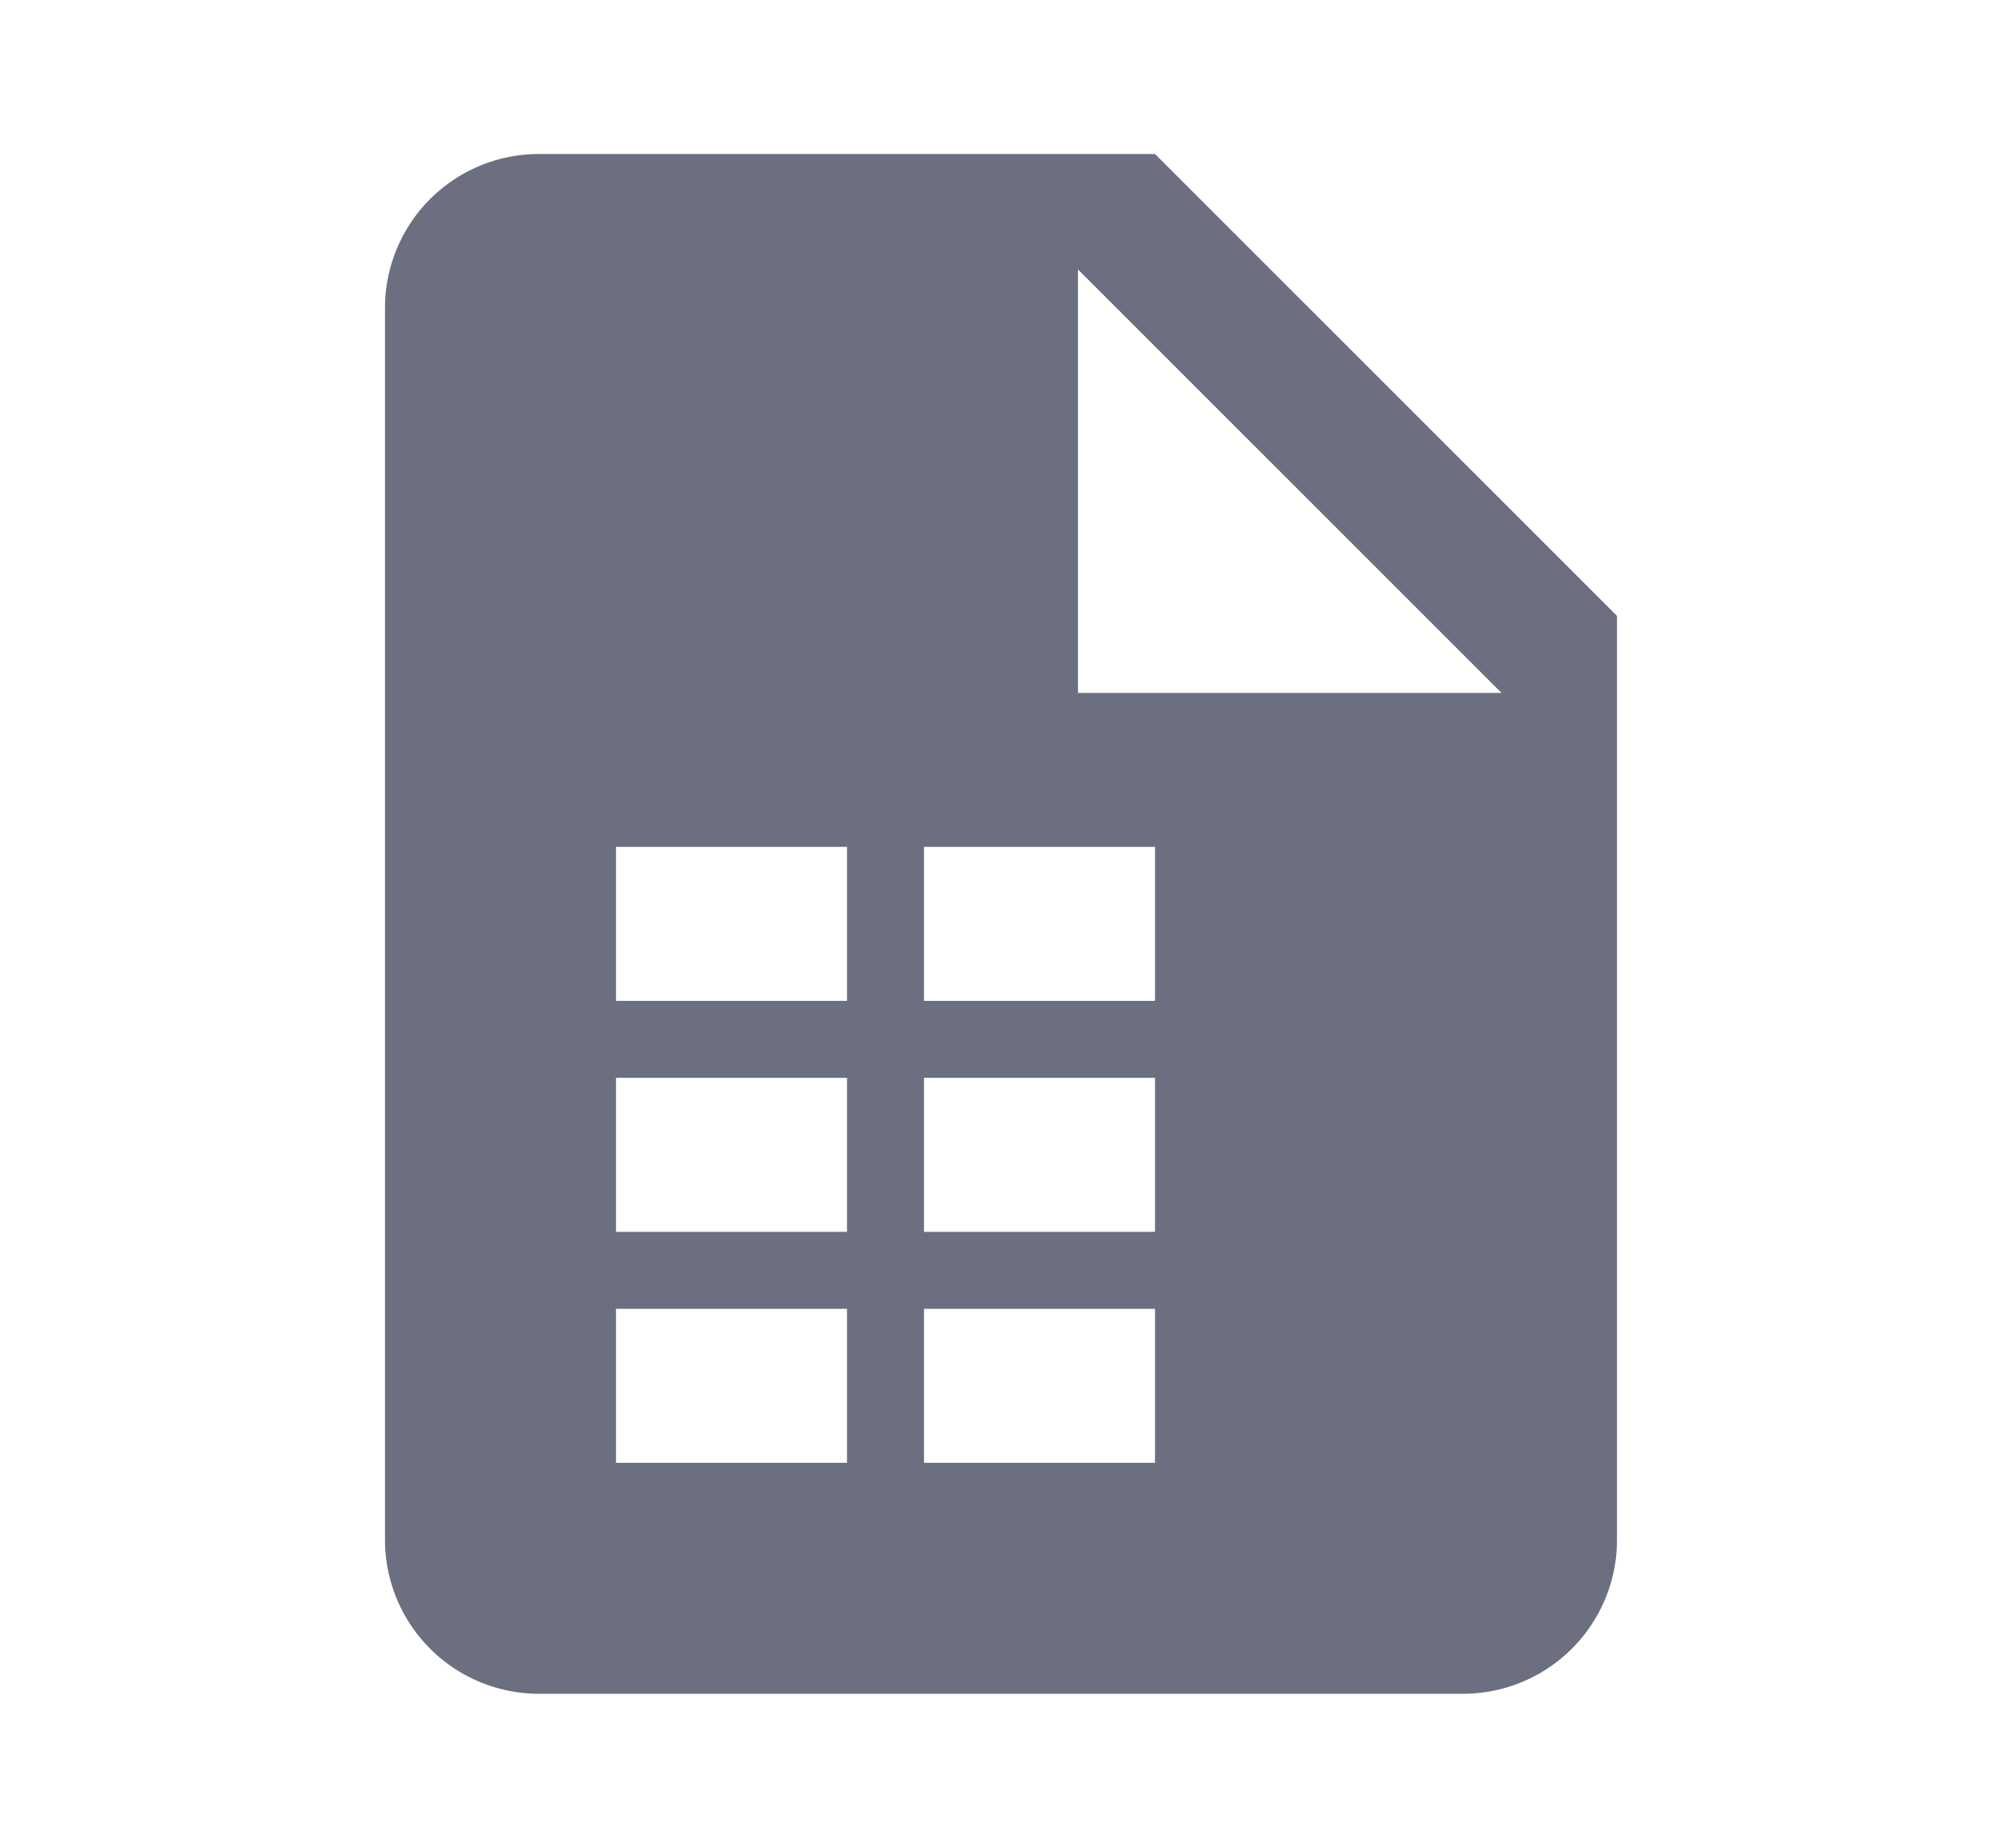 <svg xmlns="http://www.w3.org/2000/svg" width="13" height="12" fill="none" viewBox="0 0 13 12">
  <path fill="#6C6F80" fill-rule="evenodd" d="M7.5 1h-4a1 1 0 0 0-1 1v8a1 1 0 0 0 1 1h6a1 1 0 0 0 1-1V4l-3-3Zm-2 8.5H4v-1h1.5v1Zm0-1.5H4V7h1.5v1Zm0-1.5H4v-1h1.5v1Zm2 3H6v-1h1.5v1Zm0-1.5H6V7h1.5v1Zm0-1.5H6v-1h1.5v1Zm-.5-2V1.75L9.75 4.5H7Z" clip-rule="evenodd"/>
</svg>
